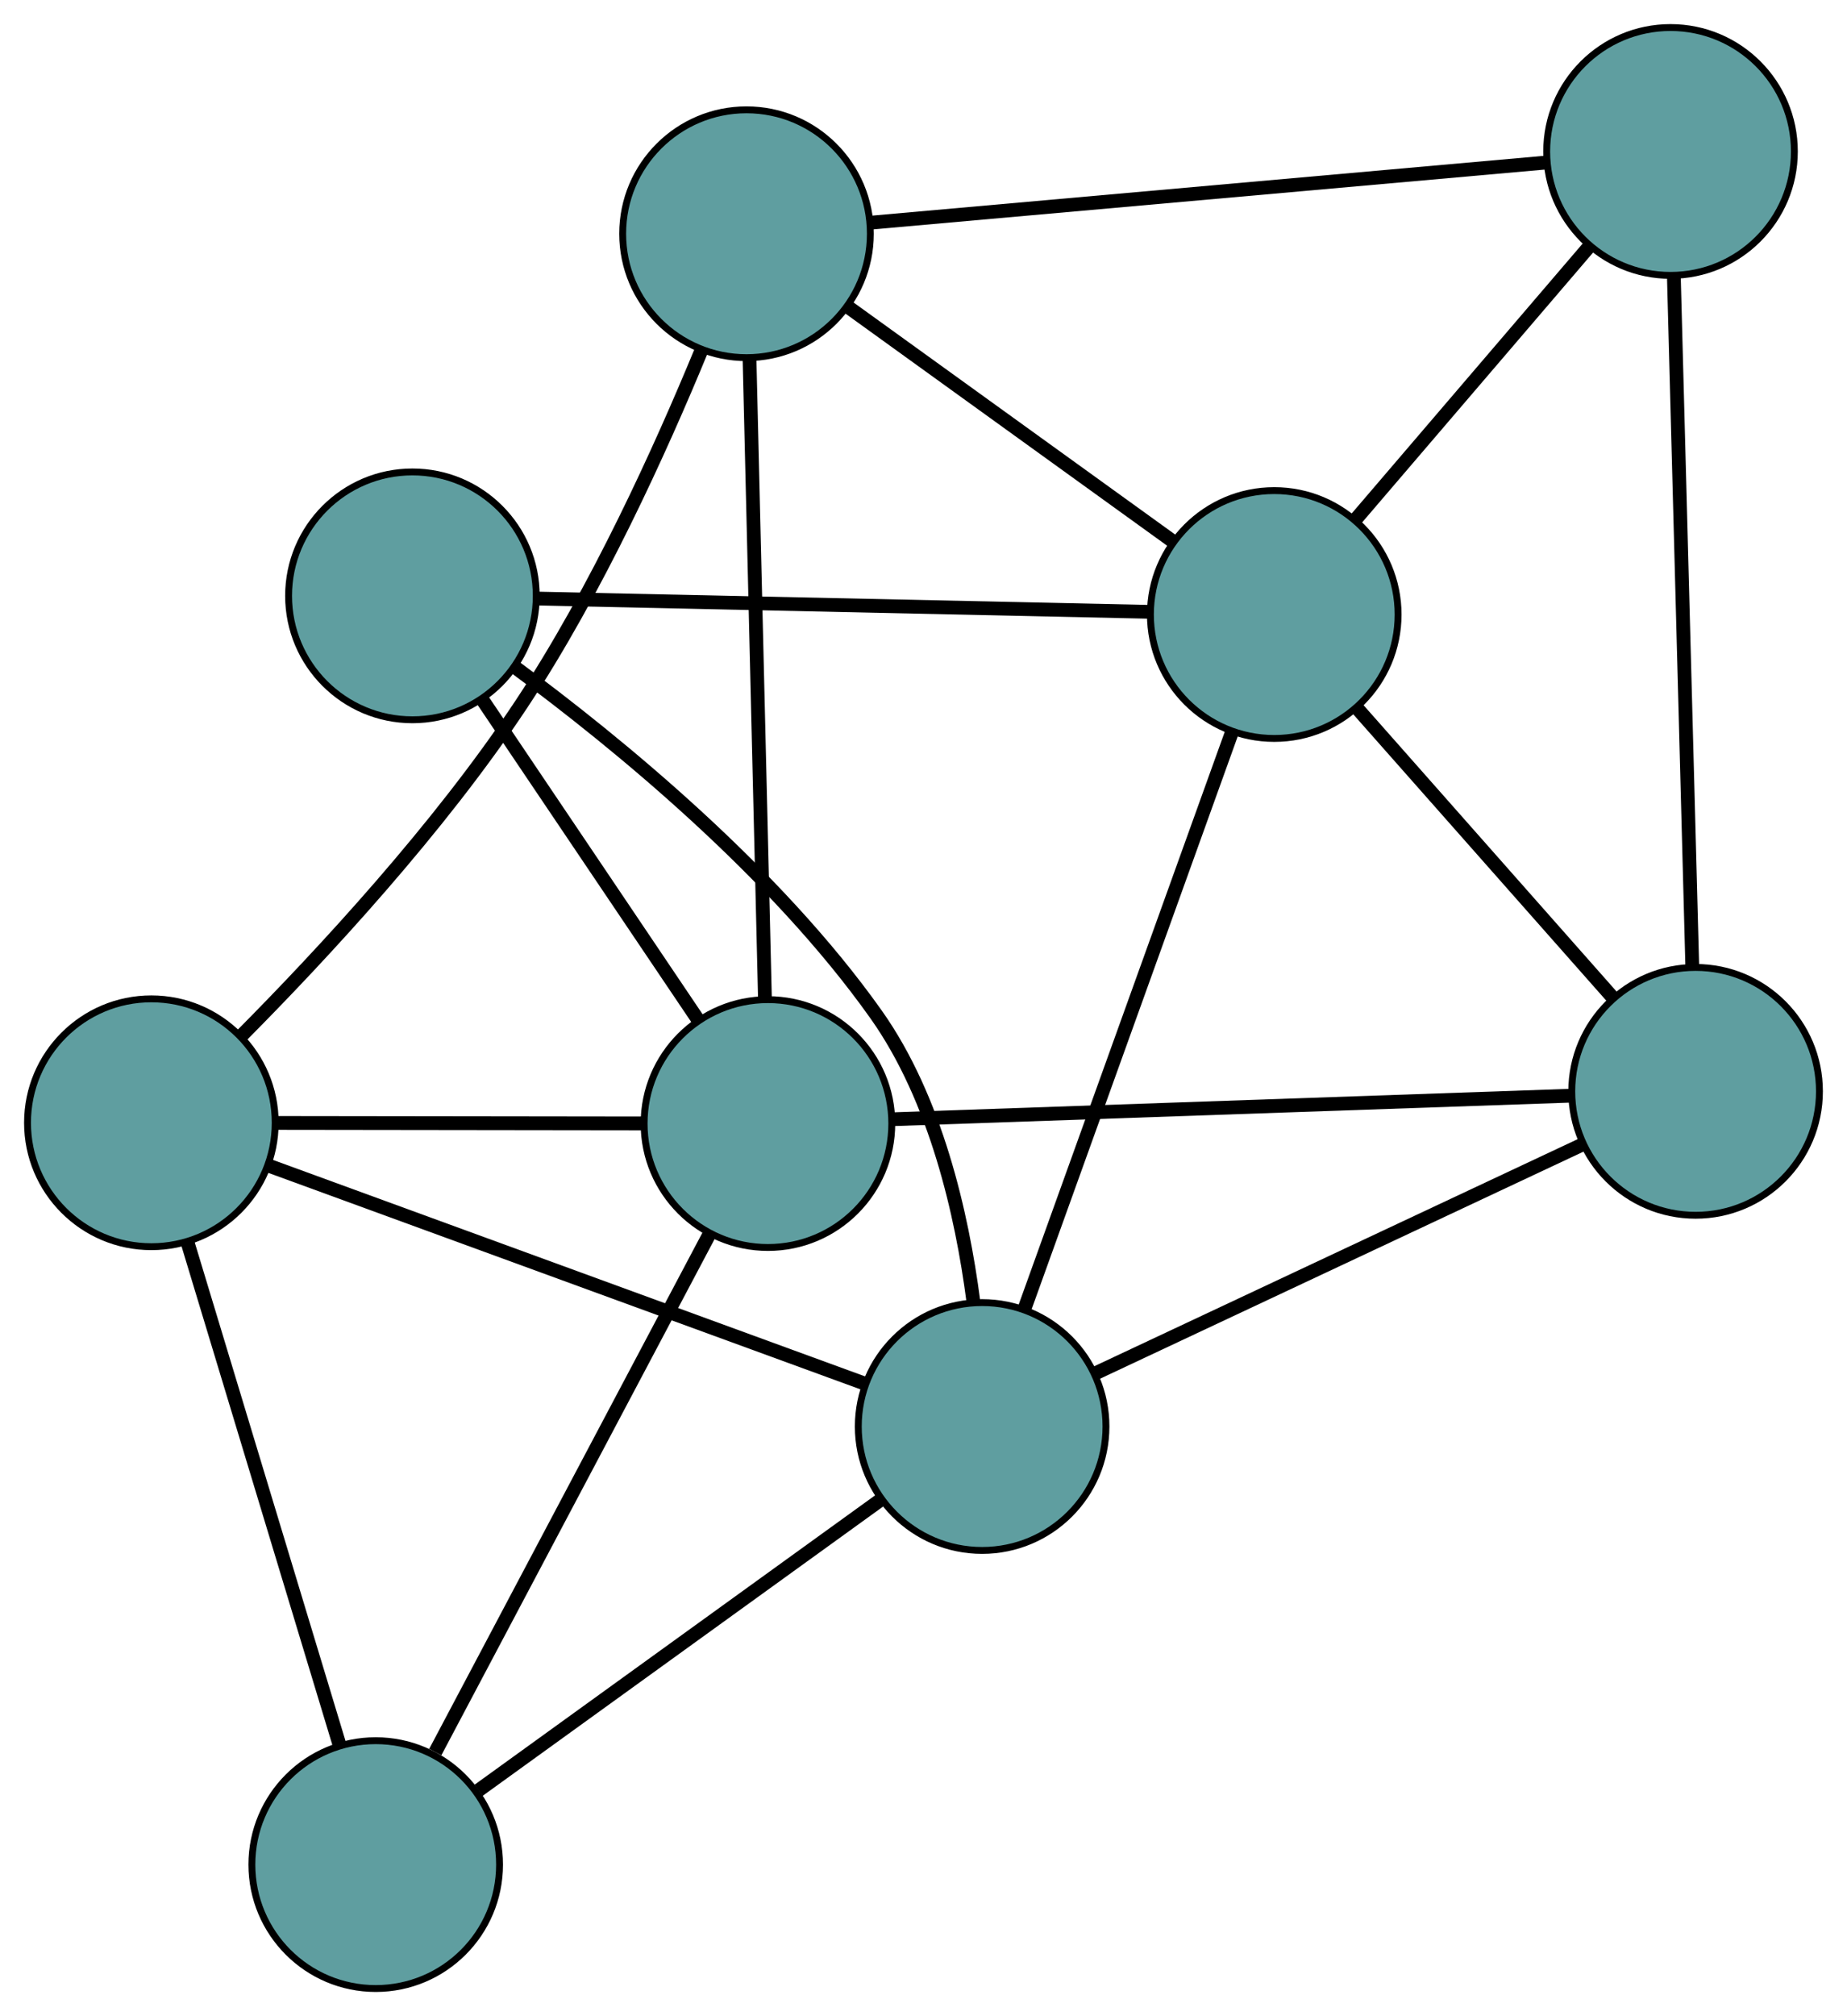 <?xml version="1.0" encoding="UTF-8" standalone="no"?>
<!DOCTYPE svg PUBLIC "-//W3C//DTD SVG 1.1//EN"
 "http://www.w3.org/Graphics/SVG/1.1/DTD/svg11.dtd">
<!-- Generated by graphviz version 2.36.0 (20140111.2315)
 -->
<!-- Title: G Pages: 1 -->
<svg width="100%" height="100%"
 viewBox="0.00 0.00 268.46 292.85" xmlns="http://www.w3.org/2000/svg" xmlns:xlink="http://www.w3.org/1999/xlink">
<g id="graph0" class="graph" transform="scale(1 1) rotate(0) translate(4 288.846)">
<title>G</title>
<!-- 0 -->
<g id="node1" class="node"><title>0</title>
<ellipse fill="cadetblue" stroke="black" cx="104.505" cy="-254.894" rx="18" ry="18"/>
</g>
<!-- 4 -->
<g id="node5" class="node"><title>4</title>
<ellipse fill="cadetblue" stroke="black" cx="238.81" cy="-266.846" rx="18" ry="18"/>
</g>
<!-- 0&#45;&#45;4 -->
<g id="edge1" class="edge"><title>0&#45;&#45;4</title>
<path fill="none" stroke="black" stroke-width="2" d="M122.618,-256.506C148.251,-258.787 194.845,-262.934 220.555,-265.221"/>
</g>
<!-- 5 -->
<g id="node6" class="node"><title>5</title>
<ellipse fill="cadetblue" stroke="black" cx="18" cy="-125.756" rx="18" ry="18"/>
</g>
<!-- 0&#45;&#45;5 -->
<g id="edge2" class="edge"><title>0&#45;&#45;5</title>
<path fill="none" stroke="black" stroke-width="2" d="M97.931,-237.913C92.051,-223.649 82.695,-203.021 71.797,-186.581 59.803,-168.485 42.771,-150.15 31.103,-138.411"/>
</g>
<!-- 6 -->
<g id="node7" class="node"><title>6</title>
<ellipse fill="cadetblue" stroke="black" cx="181.212" cy="-199.582" rx="18" ry="18"/>
</g>
<!-- 0&#45;&#45;6 -->
<g id="edge3" class="edge"><title>0&#45;&#45;6</title>
<path fill="none" stroke="black" stroke-width="2" d="M119.295,-244.23C132.878,-234.435 152.899,-219.998 166.468,-210.214"/>
</g>
<!-- 7 -->
<g id="node8" class="node"><title>7</title>
<ellipse fill="cadetblue" stroke="black" cx="107.621" cy="-125.641" rx="18" ry="18"/>
</g>
<!-- 0&#45;&#45;7 -->
<g id="edge4" class="edge"><title>0&#45;&#45;7</title>
<path fill="none" stroke="black" stroke-width="2" d="M104.945,-236.65C105.539,-212.016 106.591,-168.379 107.184,-143.793"/>
</g>
<!-- 1 -->
<g id="node2" class="node"><title>1</title>
<ellipse fill="cadetblue" stroke="black" cx="242.455" cy="-130.32" rx="18" ry="18"/>
</g>
<!-- 1&#45;&#45;4 -->
<g id="edge5" class="edge"><title>1&#45;&#45;4</title>
<path fill="none" stroke="black" stroke-width="2" d="M241.971,-148.449C241.274,-174.562 239.995,-222.487 239.296,-248.641"/>
</g>
<!-- 1&#45;&#45;6 -->
<g id="edge6" class="edge"><title>1&#45;&#45;6</title>
<path fill="none" stroke="black" stroke-width="2" d="M230.356,-144.004C219.619,-156.146 204.016,-173.793 193.287,-185.927"/>
</g>
<!-- 1&#45;&#45;7 -->
<g id="edge7" class="edge"><title>1&#45;&#45;7</title>
<path fill="none" stroke="black" stroke-width="2" d="M224.271,-129.689C198.537,-128.796 151.76,-127.173 125.948,-126.277"/>
</g>
<!-- 8 -->
<g id="node9" class="node"><title>8</title>
<ellipse fill="cadetblue" stroke="black" cx="138.752" cy="-81.636" rx="18" ry="18"/>
</g>
<!-- 1&#45;&#45;8 -->
<g id="edge8" class="edge"><title>1&#45;&#45;8</title>
<path fill="none" stroke="black" stroke-width="2" d="M225.794,-122.498C206.441,-113.413 174.707,-98.515 155.372,-89.439"/>
</g>
<!-- 2 -->
<g id="node3" class="node"><title>2</title>
<ellipse fill="cadetblue" stroke="black" cx="50.61" cy="-18" rx="18" ry="18"/>
</g>
<!-- 2&#45;&#45;5 -->
<g id="edge9" class="edge"><title>2&#45;&#45;5</title>
<path fill="none" stroke="black" stroke-width="2" d="M45.371,-35.313C39.285,-55.421 29.306,-88.396 23.226,-108.486"/>
</g>
<!-- 2&#45;&#45;7 -->
<g id="edge10" class="edge"><title>2&#45;&#45;7</title>
<path fill="none" stroke="black" stroke-width="2" d="M59.269,-34.348C70.047,-54.698 88.339,-89.235 99.068,-109.491"/>
</g>
<!-- 2&#45;&#45;8 -->
<g id="edge11" class="edge"><title>2&#45;&#45;8</title>
<path fill="none" stroke="black" stroke-width="2" d="M65.562,-28.795C81.869,-40.568 107.802,-59.291 124.021,-71.001"/>
</g>
<!-- 3 -->
<g id="node4" class="node"><title>3</title>
<ellipse fill="cadetblue" stroke="black" cx="55.945" cy="-202.293" rx="18" ry="18"/>
</g>
<!-- 3&#45;&#45;6 -->
<g id="edge12" class="edge"><title>3&#45;&#45;6</title>
<path fill="none" stroke="black" stroke-width="2" d="M74.16,-201.899C97.909,-201.385 139.215,-200.491 162.975,-199.977"/>
</g>
<!-- 3&#45;&#45;7 -->
<g id="edge13" class="edge"><title>3&#45;&#45;7</title>
<path fill="none" stroke="black" stroke-width="2" d="M66.154,-187.149C75.214,-173.711 88.38,-154.182 97.433,-140.753"/>
</g>
<!-- 3&#45;&#45;8 -->
<g id="edge14" class="edge"><title>3&#45;&#45;8</title>
<path fill="none" stroke="black" stroke-width="2" d="M70.839,-191.938C85.796,-180.899 108.671,-162.184 123.344,-141.483 132.03,-129.229 135.824,-112.479 137.478,-99.816"/>
</g>
<!-- 4&#45;&#45;6 -->
<g id="edge15" class="edge"><title>4&#45;&#45;6</title>
<path fill="none" stroke="black" stroke-width="2" d="M226.876,-252.909C216.991,-241.365 203.012,-225.041 193.131,-213.502"/>
</g>
<!-- 5&#45;&#45;7 -->
<g id="edge16" class="edge"><title>5&#45;&#45;7</title>
<path fill="none" stroke="black" stroke-width="2" d="M36.136,-125.733C51.685,-125.713 73.971,-125.684 89.512,-125.664"/>
</g>
<!-- 5&#45;&#45;8 -->
<g id="edge17" class="edge"><title>5&#45;&#45;8</title>
<path fill="none" stroke="black" stroke-width="2" d="M35.045,-119.528C58.058,-111.12 98.825,-96.225 121.794,-87.832"/>
</g>
<!-- 6&#45;&#45;8 -->
<g id="edge18" class="edge"><title>6&#45;&#45;8</title>
<path fill="none" stroke="black" stroke-width="2" d="M175.038,-182.432C166.988,-160.07 152.987,-121.179 144.933,-98.808"/>
</g>
</g>
</svg>

